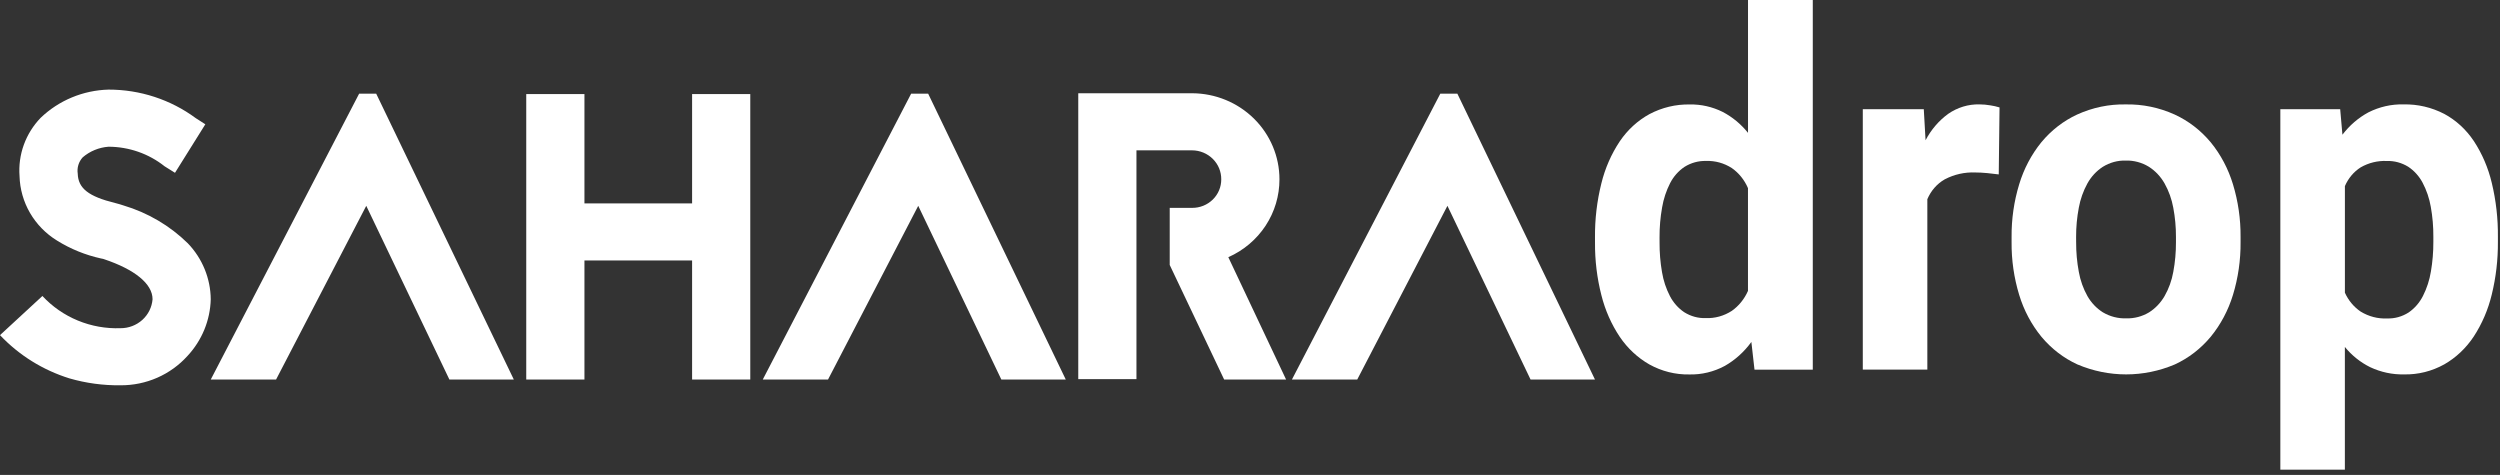 <svg width="279" height="53" viewBox="0 0 279 53" fill="none" xmlns="http://www.w3.org/2000/svg">
<rect x="0" y="0" width="279" height="53" fill="#333333" stroke="none"/>
<path d="M178.001 26.504C177.982 24.466 178.221 22.436 178.712 20.468C179.126 18.779 179.823 17.186 180.77 15.767C181.637 14.488 182.773 13.449 184.084 12.733C185.48 11.997 187.018 11.628 188.573 11.658C189.84 11.633 191.097 11.917 192.249 12.489C193.33 13.053 194.293 13.848 195.078 14.827V0H202.307V41.252H195.802L195.453 38.162C194.65 39.269 193.639 40.181 192.486 40.836C191.256 41.496 189.896 41.823 188.523 41.788C186.978 41.818 185.45 41.435 184.075 40.674C182.772 39.933 181.642 38.882 180.772 37.6C179.83 36.193 179.133 34.614 178.714 32.939C178.227 31.028 177.987 29.054 178.003 27.073L178.001 26.504ZM185.207 27.068C185.2 28.176 185.292 29.282 185.48 30.371C185.635 31.309 185.933 32.212 186.364 33.043C186.747 33.778 187.295 34.396 187.958 34.842C188.687 35.301 189.52 35.529 190.363 35.499C191.383 35.54 192.393 35.26 193.268 34.694C194.049 34.145 194.674 33.373 195.074 32.465V20.997C194.682 20.08 194.055 19.302 193.268 18.755C192.406 18.201 191.415 17.927 190.413 17.963C189.566 17.935 188.728 18.163 187.995 18.62C187.324 19.067 186.771 19.691 186.388 20.433C185.955 21.28 185.652 22.196 185.491 23.147C185.294 24.253 185.198 25.378 185.205 26.504L185.207 27.068Z" fill="white"/>
<path d="M223.06 19.465C222.694 19.412 222.267 19.363 221.767 19.317C221.267 19.27 220.84 19.249 220.459 19.249C219.275 19.195 218.097 19.459 217.031 20.015C216.175 20.503 215.493 21.283 215.091 22.232V41.247H207.888V12.187H214.695L214.893 15.651C215.51 14.474 216.373 13.467 217.412 12.71C218.452 11.989 219.667 11.62 220.903 11.649C221.308 11.651 221.713 11.686 222.114 11.756C222.463 11.807 222.809 11.884 223.148 11.988L223.06 19.465Z" fill="white"/>
<path d="M224.493 26.45C224.476 24.453 224.762 22.467 225.34 20.57C225.861 18.844 226.701 17.25 227.809 15.883C228.916 14.545 230.282 13.487 231.811 12.781C233.525 12.001 235.372 11.617 237.232 11.653C239.105 11.617 240.964 12.001 242.69 12.781C244.227 13.486 245.602 14.544 246.718 15.883C247.832 17.247 248.676 18.842 249.2 20.57C249.777 22.467 250.063 24.453 250.047 26.45V27.014C250.065 29.016 249.779 31.007 249.2 32.908C248.674 34.631 247.83 36.221 246.718 37.581C245.609 38.913 244.243 39.966 242.716 40.669C239.22 42.154 235.331 42.154 231.834 40.669C230.303 39.968 228.934 38.914 227.822 37.581C226.709 36.222 225.864 34.632 225.34 32.908C224.761 31.007 224.474 29.016 224.493 27.014V26.45ZM231.697 27.014C231.691 28.132 231.791 29.247 231.996 30.343C232.165 31.297 232.491 32.212 232.957 33.043C233.384 33.791 233.977 34.414 234.681 34.856C235.478 35.327 236.378 35.559 237.286 35.527C238.178 35.555 239.061 35.323 239.842 34.856C240.543 34.41 241.134 33.788 241.566 33.043C242.04 32.214 242.37 31.299 242.539 30.343C242.743 29.247 242.843 28.132 242.837 27.014V26.45C242.841 25.354 242.742 24.26 242.539 23.186C242.365 22.227 242.035 21.308 241.566 20.472C241.133 19.709 240.534 19.072 239.82 18.615C239.033 18.135 238.139 17.894 237.234 17.919C236.339 17.894 235.455 18.135 234.679 18.615C233.971 19.071 233.378 19.709 232.955 20.472C232.493 21.311 232.168 22.229 231.994 23.186C231.79 24.26 231.69 25.354 231.694 26.45L231.697 27.014Z" fill="white"/>
<path d="M278.766 26.987C278.781 28.972 278.551 30.95 278.081 32.869C277.678 34.548 276.998 36.135 276.072 37.554C275.217 38.846 274.095 39.908 272.795 40.655C271.405 41.43 269.858 41.818 268.294 41.783C266.995 41.812 265.707 41.537 264.516 40.978C263.437 40.448 262.473 39.679 261.687 38.721V52.418H254.486V12.188H261.165L261.415 15.034C262.209 13.991 263.198 13.141 264.318 12.538C265.545 11.918 266.889 11.614 268.244 11.651C269.813 11.617 271.367 11.98 272.782 12.712C274.089 13.417 275.218 14.453 276.072 15.73C277.002 17.142 277.683 18.726 278.081 20.403C278.556 22.373 278.786 24.403 278.766 26.439V26.987ZM271.562 26.423C271.569 25.301 271.473 24.181 271.276 23.08C271.112 22.136 270.804 21.228 270.364 20.394C269.976 19.663 269.423 19.049 268.757 18.609C268.026 18.158 267.193 17.936 266.352 17.966C265.343 17.922 264.341 18.168 263.45 18.678C262.681 19.167 262.068 19.895 261.691 20.767V32.665C262.082 33.531 262.692 34.262 263.45 34.773C264.348 35.322 265.372 35.588 266.404 35.539C267.248 35.568 268.083 35.335 268.809 34.868C269.475 34.408 270.023 33.775 270.403 33.027C270.834 32.176 271.133 31.254 271.289 30.299C271.475 29.21 271.567 28.104 271.562 26.996V26.423Z" fill="white"/>
<path d="M77.238 10.499V22.696H65.224V10.499H58.729V42.357H65.224V29.069H77.238V42.357H83.731V10.499H77.238ZM40.08 10.453L23.52 42.357H30.809L40.875 22.97L50.153 42.357H57.343L41.984 10.453H40.08ZM101.685 10.453L85.124 42.357H92.407L102.475 22.97L111.751 42.357H118.941L103.582 10.453H101.685ZM160.738 10.453L144.178 42.357H151.467L161.533 22.97L170.811 42.357H178L162.641 10.453H160.738ZM120.334 10.409V42.313H126.828V16.779H133.044C133.474 16.781 133.899 16.867 134.295 17.031C134.691 17.195 135.05 17.434 135.352 17.734C135.653 18.034 135.892 18.39 136.053 18.781C136.214 19.172 136.295 19.59 136.292 20.012C136.294 20.431 136.212 20.847 136.05 21.234C135.888 21.622 135.649 21.975 135.347 22.271C135.044 22.567 134.685 22.802 134.29 22.961C133.895 23.12 133.471 23.201 133.044 23.198H130.54V29.569L136.616 42.357H143.528L137.08 28.703C138.785 27.949 140.231 26.727 141.243 25.185C142.256 23.642 142.792 21.845 142.787 20.011C142.789 17.471 141.764 15.034 139.938 13.234C138.112 11.434 135.633 10.417 133.044 10.407L120.334 10.409ZM4.546 13.139C3.711 14.003 3.07 15.028 2.662 16.15C2.255 17.272 2.091 18.465 2.181 19.652C2.219 21.095 2.62 22.507 3.348 23.762C4.076 25.016 5.109 26.075 6.356 26.843C7.865 27.784 9.528 28.461 11.273 28.845L11.506 28.891L11.644 28.937C15.028 30.075 17.025 31.667 17.025 33.397C16.955 34.278 16.548 35.101 15.886 35.7C15.223 36.299 14.354 36.63 13.453 36.627C11.821 36.686 10.195 36.395 8.689 35.774C7.183 35.153 5.833 34.218 4.733 33.032L0 37.401C2.114 39.64 4.783 41.302 7.747 42.226C9.599 42.763 11.523 43.023 13.453 42.998C14.864 43.007 16.261 42.719 17.549 42.154C18.837 41.589 19.987 40.76 20.922 39.723C22.538 37.991 23.46 35.744 23.519 33.397C23.498 31.077 22.587 28.85 20.967 27.159C18.963 25.189 16.493 23.735 13.777 22.927C13.499 22.837 13.22 22.746 12.849 22.655C9.88 21.927 8.722 21.017 8.675 19.377C8.626 19.052 8.65 18.721 8.746 18.407C8.842 18.092 9.008 17.802 9.231 17.558C10.035 16.869 11.044 16.454 12.107 16.374C14.388 16.379 16.598 17.15 18.369 18.559L19.53 19.285L22.915 13.87L21.849 13.186C19.041 11.112 15.621 9.993 12.106 10C9.273 10.078 6.573 11.2 4.544 13.142" fill="white"/>
</svg>
